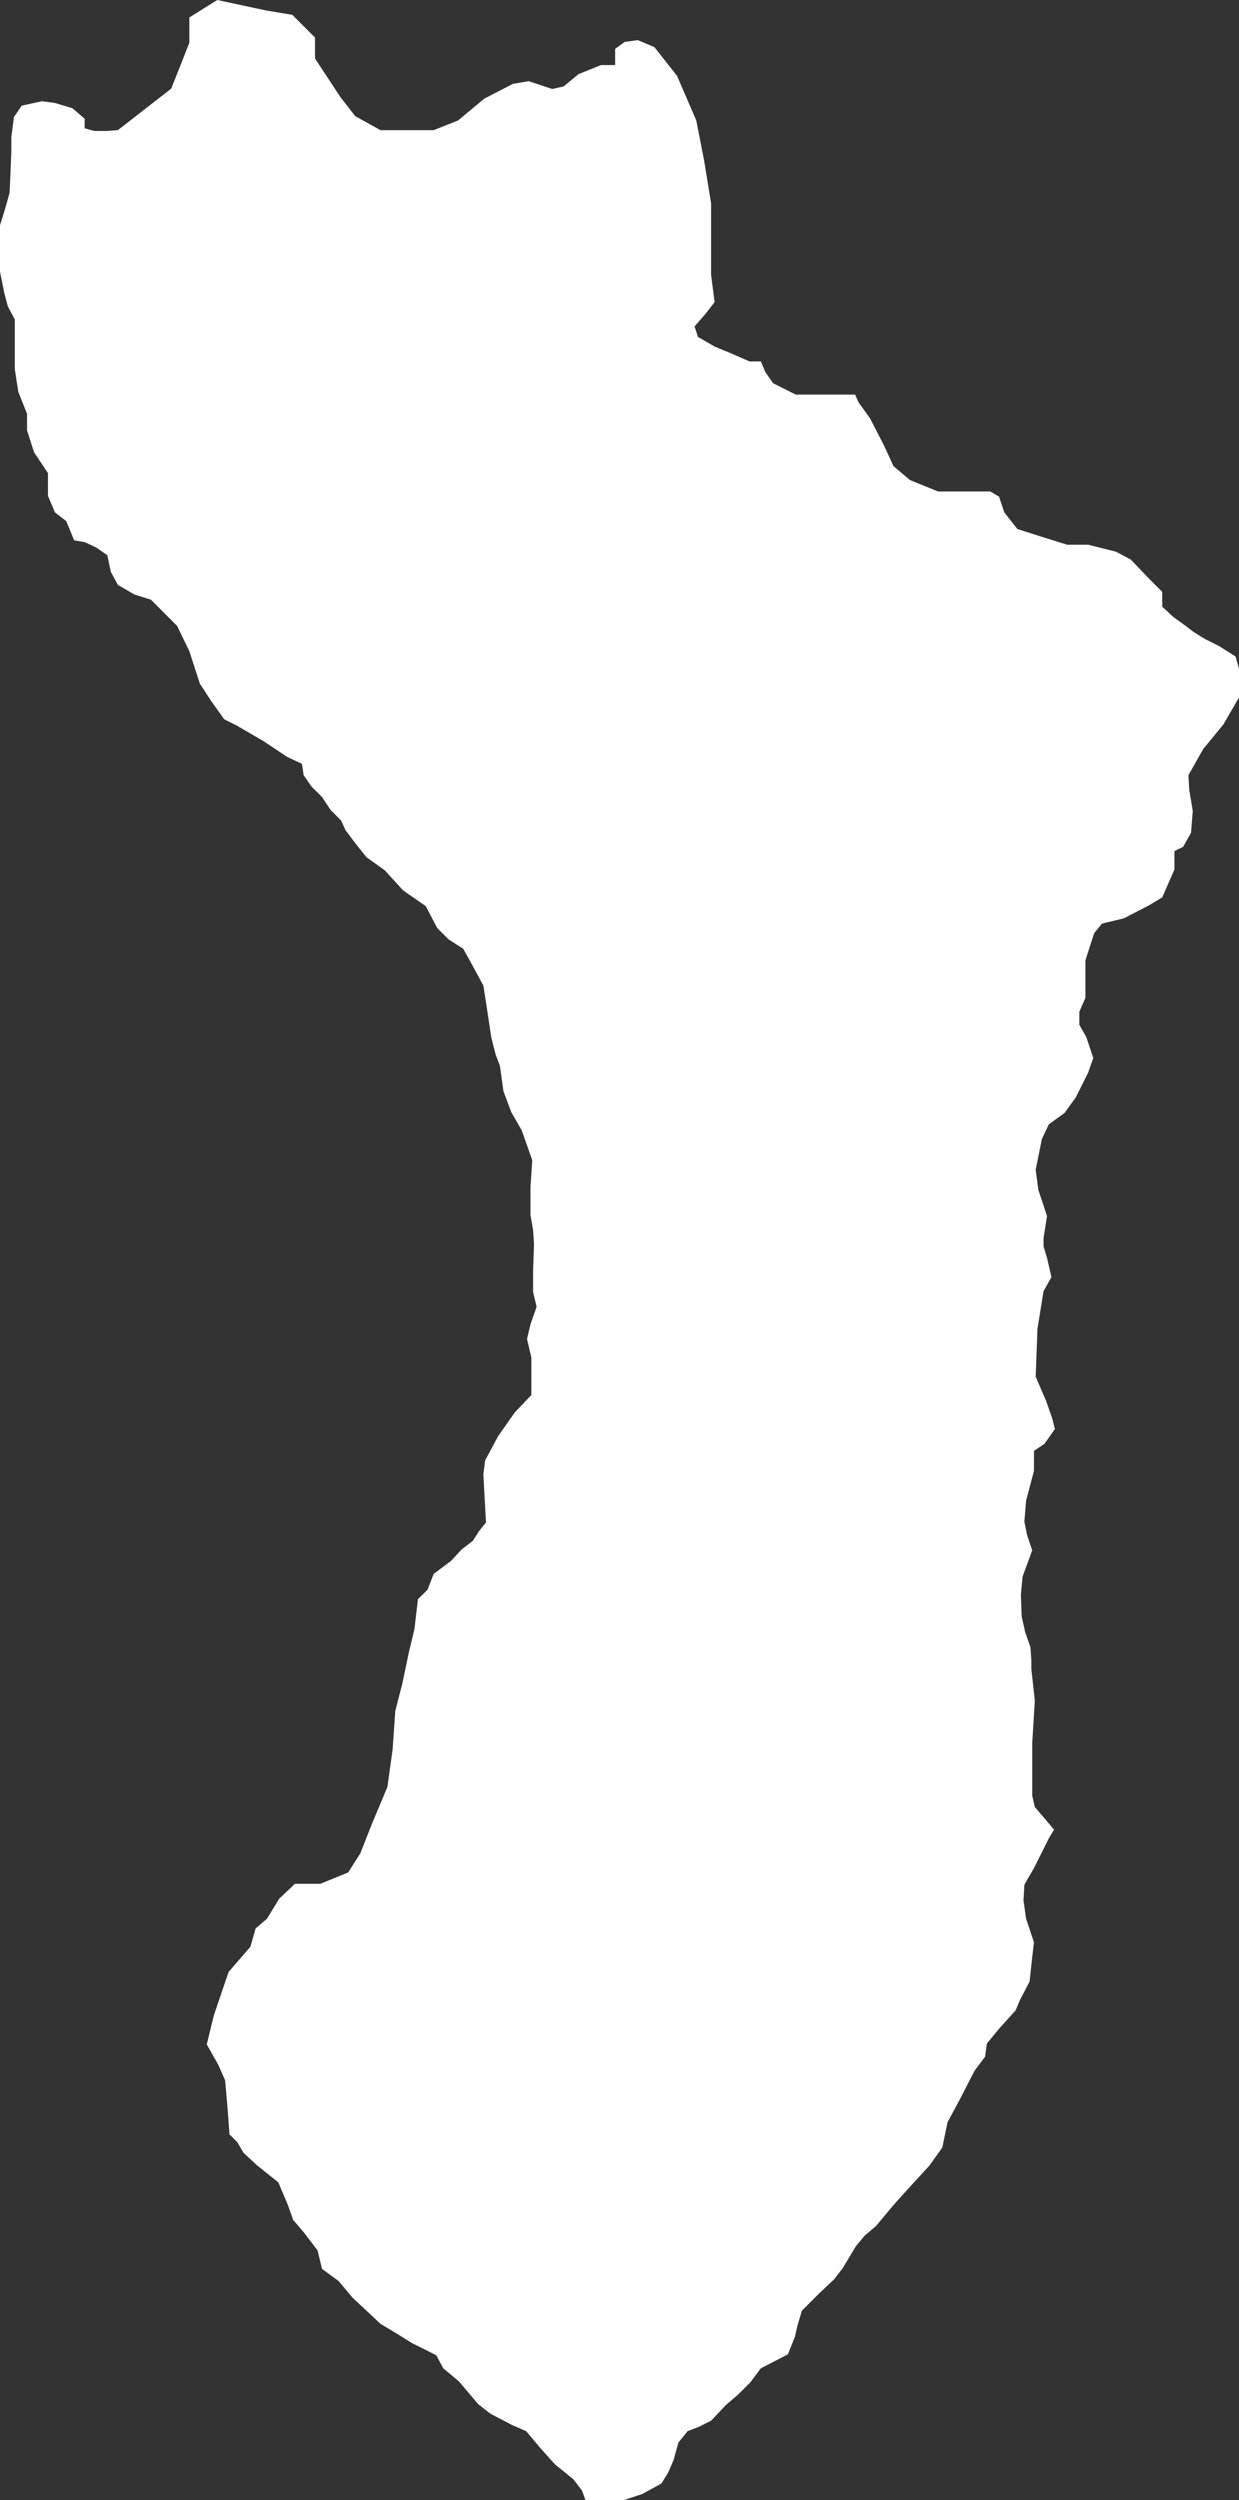 <svg id="Layer_1" data-name="Layer 1" xmlns="http://www.w3.org/2000/svg" viewBox="0 0 314.27 633.85"><rect x="0" y="0" width="314.27" height="633.85" fill="#333333" stroke="none"/><defs><style>.cls-1{fill:#fff;}</style></defs><title>island</title><polyline class="cls-1" points="29.89 33 43.43 22.47 48.03 10.85 48.03 4.43 55.11 0 67.5 2.66 74.14 3.76 79.9 9.52 79.9 14.83 86.31 24.57 90.08 29.43 96.5 33 103.13 33 110 33 116.19 30.54 122.83 25.01 130.13 21.25 134.12 20.58 140.09 22.57 142.97 21.91 146.73 18.81 152.41 16.5 156.03 16.5 156.03 12.39 158.46 10.62 161.78 10.18 165.99 11.95 171.74 19.25 176.61 30.54 178.6 40.72 180.37 51.57 180.37 60.64 180.37 69.72 181.26 76.58 179.05 79.45 176.17 82.77 177.05 85.43 181.26 87.86 185.02 89.41 190.11 91.63 192.99 91.63 194.1 94.28 196.09 97.16 201.84 100.04 206.27 100.04 211.58 100.04 216.89 100.04 217.78 102.03 220.65 106.01 224.19 112.87 226.63 118.18 230.83 121.72 237.92 124.6 245 124.6 251.2 124.6 253.41 125.93 254.74 129.91 258.06 134.12 263.59 135.89 270.67 138.1 275.98 138.1 283.06 139.87 286.83 141.87 291.25 146.51 294.8 150.05 294.8 153.82 297.67 156.47 300.77 158.69 302.76 160.23 305.64 162 309.18 163.78 313.39 166.43 314.27 169.53 314.27 172.63 314.27 176.83 310.29 183.69 305.2 189.89 301.44 196.53 301.66 200.29 302.54 205.6 302.1 211.14 300.11 214.68 297.89 215.78 297.89 220.43 294.8 227.51 291.48 229.51 285.06 232.83 279.52 234.15 277.53 236.59 275.32 243.45 275.32 248.32 275.32 252.97 273.77 256.51 273.77 259.83 275.54 262.93 277.31 268.24 275.98 272 272.88 278.2 270.01 282.18 266.02 285.06 264.25 288.82 262.7 296.57 263.37 301.66 265.58 308.3 264.7 313.83 264.7 316.04 265.58 318.92 266.69 323.79 264.7 327.33 263.15 336.85 262.7 349.02 265.36 355.21 266.91 359.64 267.57 362.3 264.92 366.06 262.26 367.83 262.26 372.92 260.27 380.44 259.83 385.76 260.49 389.08 261.82 393.06 259.38 399.7 258.94 404.35 259.16 409.88 260.05 413.86 261.38 417.63 261.6 420.95 261.6 423.16 262.48 431.13 261.82 441.97 261.82 448.83 261.82 455.25 262.48 458.13 265.14 461.23 267.35 463.88 266.02 466.1 264.48 469.19 262.26 473.62 259.83 477.82 259.61 481.81 260.27 486.46 262.26 492.43 261.82 496.19 261.15 502.39 258.72 507.04 257.61 509.69 253.41 514.34 250.31 518.11 249.87 521.42 247.21 524.97 243.45 532.27 240.35 538.02 239.02 544.44 235.7 549.09 230.61 554.62 226.63 559.05 222.2 564.36 219.33 566.79 217.11 569.45 213.79 574.98 211.58 577.86 207.6 581.62 203.39 585.83 202.28 589.59 201.62 592.47 199.85 596.89 192.99 600.43 190.33 603.98 187.24 607.07 184.14 609.73 180.37 613.71 177.28 615.26 174.4 616.37 172.08 619.25 170.86 623.67 169.53 626.77 167.76 629.65 162.89 632.3 158.24 633.85 154.48 633.85 150.72 633.85 148.5 633.85 147.62 631.42 145.41 628.54 140.76 624.78 137 620.58 133.46 616.37 129.91 614.82 124.38 611.94 121.28 609.51 116.41 603.75 112.43 600.43 110.66 597.12 106.67 595.12 104.46 594.02 100.92 591.8 96.5 589.15 92.73 585.61 89.41 582.51 85.87 578.3 81.67 575.21 80.56 570.56 77.02 565.91 74.36 562.81 73.03 559.05 70.6 553.29 65.07 548.87 61.75 545.77 60.2 543.11 58.21 541.12 57.76 534.92 57.1 527.4 55.33 523.42 52.45 518.33 54.22 511.02 57.98 499.96 63.52 493.54 64.85 488.89 67.72 486.46 70.82 481.37 74.81 477.6 81.22 477.6 88.31 474.73 91.4 469.86 94.28 462.55 98.27 453.04 99.59 443.52 100.26 433.78 102.03 426.92 103.8 418.51 105.13 412.98 106.01 405.45 108.45 403.02 110 399.04 114.42 395.72 117.08 392.84 119.95 390.63 121.5 388.19 123.27 385.98 122.61 373.81 123.05 370.26 126.37 364.07 130.58 358.09 134.78 353.67 134.78 349.02 134.78 344.15 133.68 339.5 134.56 335.74 136.11 331.31 135.22 327.55 135.22 322.24 135.45 315.38 135.22 311.84 134.56 308.07 134.56 300.77 134.78 297.67 135 294.13 132.35 286.61 129.69 281.96 127.7 276.65 126.81 270.23 125.71 267.35 124.6 262.93 123.5 255.62 122.61 249.87 119.73 244.56 117.52 240.57 113.76 238.14 110.88 235.26 108 229.73 102.25 225.74 97.6 220.65 92.95 217.33 90.3 214.01 87.64 210.47 86.53 208.04 83.88 205.38 81.67 202.06 79.01 199.41 77.02 196.53 76.58 193.65 72.81 191.88 66.84 187.9 59.98 183.91 56.88 182.37 53.56 177.72 50.68 173.29 48.03 165.1 44.93 158.69 42.05 155.81 38.29 152.04 34.08 150.72 29.89 148.28 28.11 144.96 27.22 140.76 24.34 138.77 21.47 137.44 18.81 137 16.82 132.13 13.94 129.91 12.17 125.71 12.17 119.95 8.63 114.64 6.86 109.11 6.86 104.91 4.65 99.37 3.76 93.62 3.76 89.63 3.76 85.43 3.76 81 1.99 77.68 1.11 74.36 0 68.83 0 62.63 0 57.1 1.11 53.56 2.43 48.91 2.66 43.82 2.88 38.29 2.88 34.75 3.54 29.66 5.53 26.78 10.62 25.67 13.94 26.11 18.37 27.44 21.47 30.1 21.47 32.53 23.9 33.2 27 33.2"/></svg>